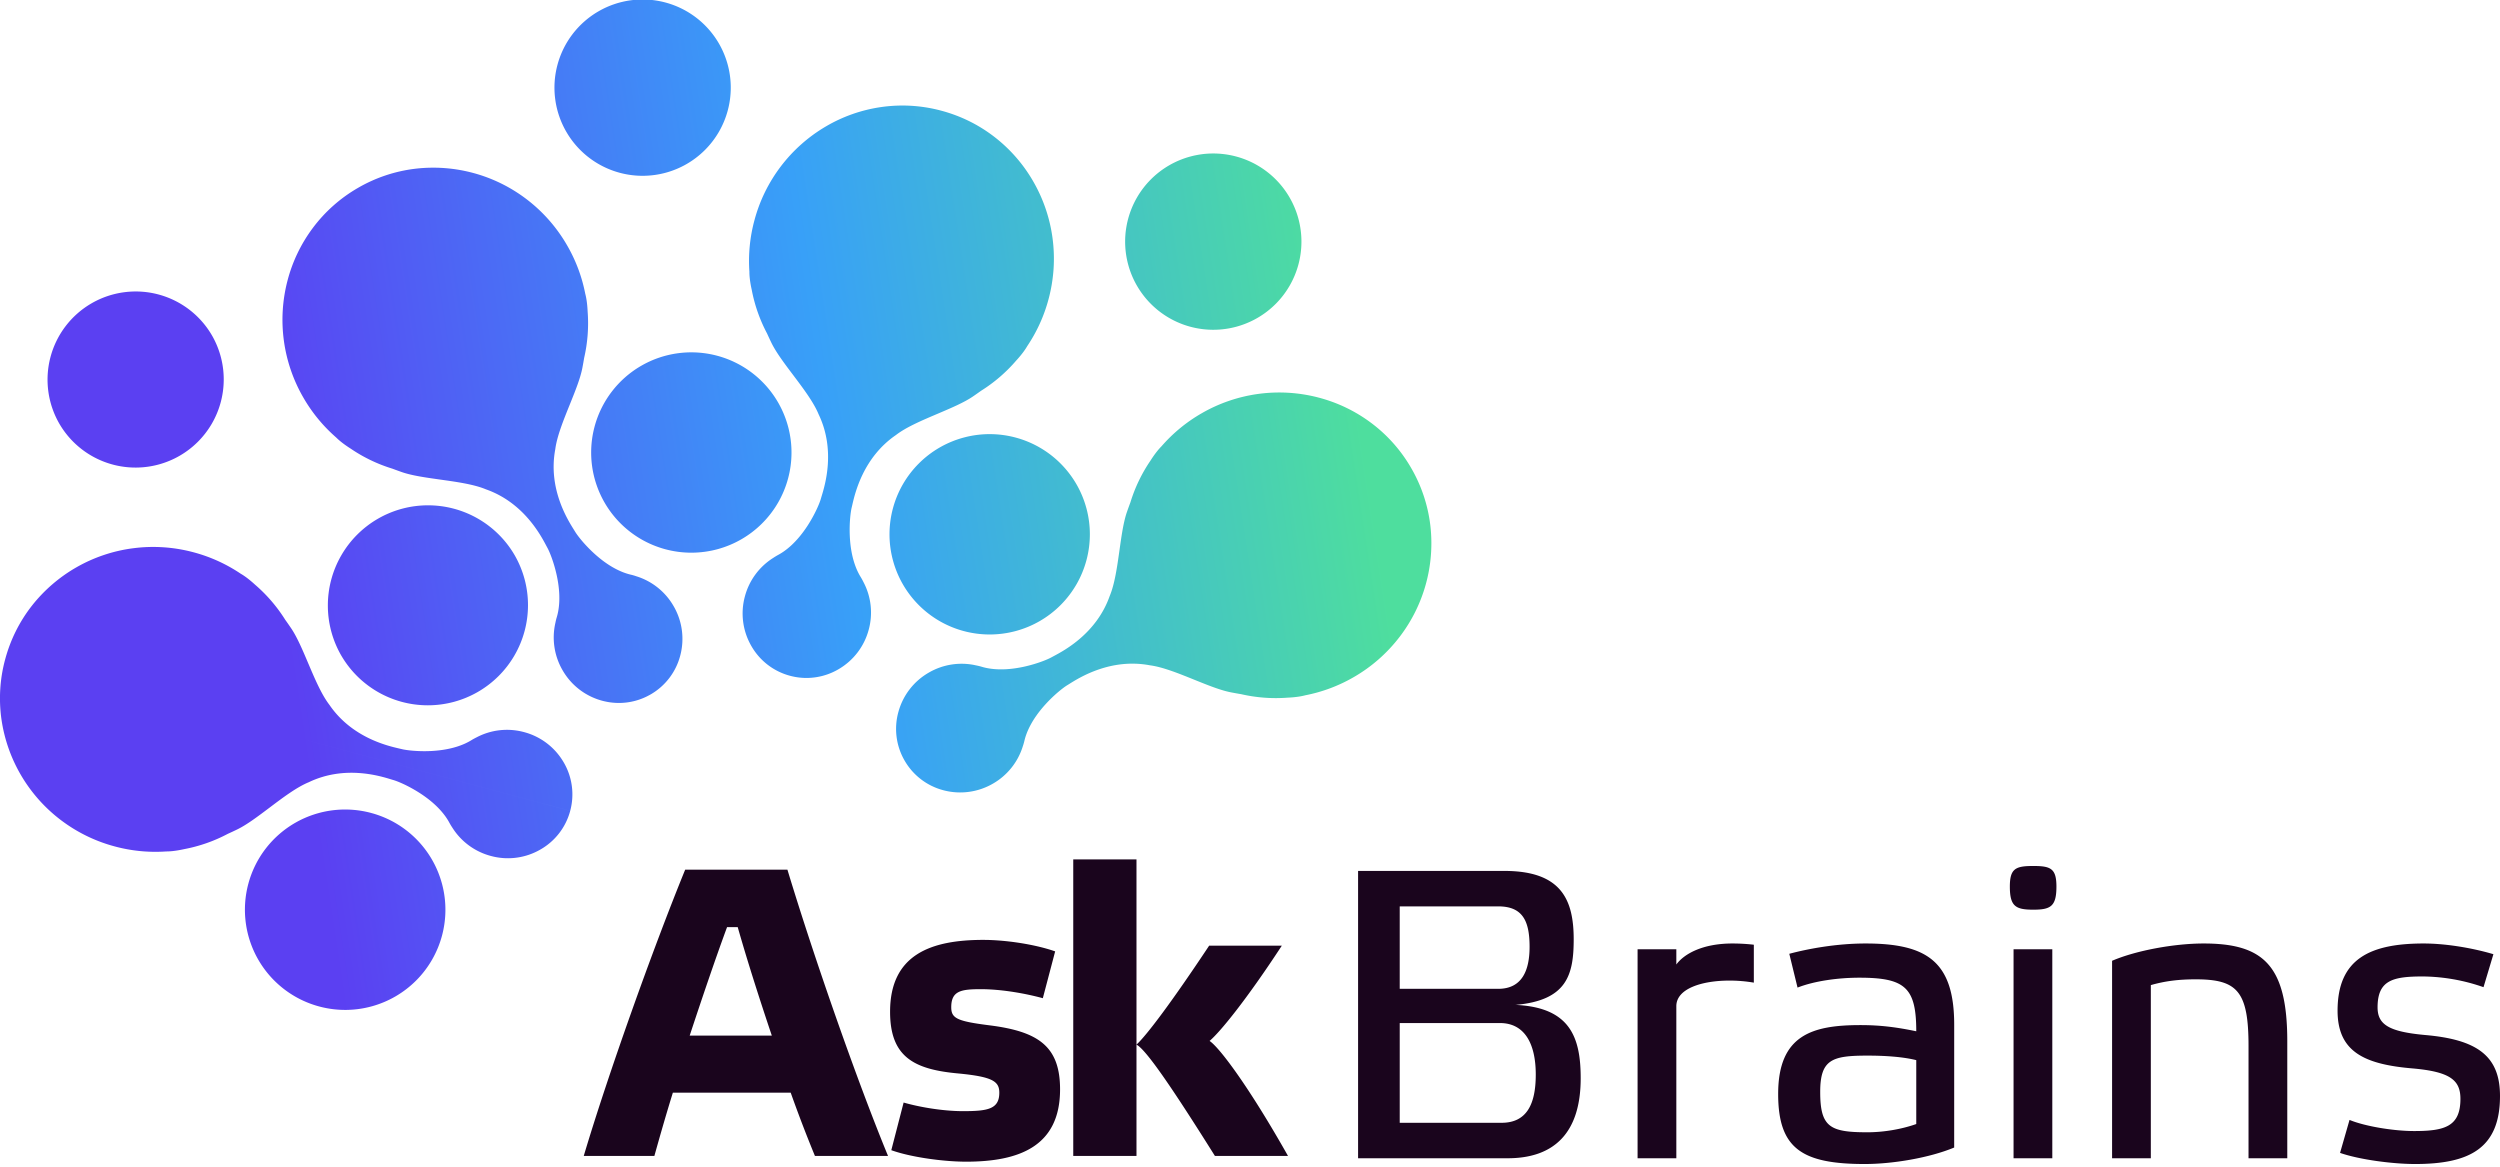 <svg xmlns="http://www.w3.org/2000/svg" width="180" height="84" viewBox="0 0 180 84"><defs><linearGradient id="a" x1="97.32" x2="19.48" y1="26.25" y2="38.16" gradientUnits="userSpaceOnUse"><stop offset="0" stop-color="#4ede9e"/><stop offset=".48" stop-color="#38a0f8"/><stop offset="1" stop-color="#5b40f2"/></linearGradient></defs><path fill="#1a051d" d="M92.736 83.227c-2.838-5.027-4.937-7.807-5.647-8.28.74-.621 2.632-2.928 5.204-6.861H87.06c-2.69 4.051-4.494 6.447-5.233 7.127V61.876h-4.553v21.351h4.553v-8.014c.68.355 2.513 3.016 5.647 8.014zM75.971 68.5c-1.42-.503-3.548-.828-5.174-.828-3.784 0-6.711 1.065-6.711 5.175 0 3.224 1.685 4.14 4.848 4.436 2.513.237 3.016.562 3.016 1.39 0 1.183-.828 1.33-2.602 1.33-1.478 0-3.163-.295-4.287-.62l-.887 3.43c1.39.503 3.755.828 5.381.828 3.814 0 6.77-1.094 6.77-5.205 0-3.105-1.566-4.17-5.085-4.613-2.335-.296-2.75-.503-2.75-1.301 0-1.183.71-1.301 2.13-1.301 1.537 0 3.281.325 4.464.65zm-22.854-1.745c.62 2.189 1.508 4.998 2.454 7.807h-5.913c.946-2.868 1.892-5.648 2.69-7.807zm5.558 16.472h5.263c-2.218-5.382-5.292-14.165-7.244-20.612h-7.361c-2.365 5.796-5.588 14.845-7.303 20.612h5.085c.355-1.272.799-2.839 1.33-4.554h8.486a98.49 98.49 0 0 0 1.744 4.554zm120.138-12.15a13.573 13.573 0 0 0-4.363-.772c-2.167 0-3.265.267-3.265 2.226 0 1.247.83 1.751 3.413 1.989 3.77.326 5.402 1.513 5.402 4.392 0 3.77-2.196 4.897-6.114 4.897-1.544 0-3.948-.296-5.402-.801l.682-2.374c1.069.445 3.117.801 4.66.801 2.197 0 3.325-.326 3.325-2.315 0-1.336-.713-1.959-3.473-2.196-3.473-.297-5.373-1.217-5.373-4.156 0-3.74 2.345-4.837 6.204-4.837 1.514 0 3.413.296 5.016.771zM154.86 83.394h-2.79V69.177c1.721-.742 4.482-1.246 6.589-1.246 4.304 0 6.025 1.573 6.025 7.034v8.429h-2.79V75.32c0-3.948-.801-4.808-3.799-4.808-1.217 0-2.196.118-3.235.415zm-6.797-19.56c0 1.425-.416 1.663-1.663 1.663-1.276 0-1.691-.238-1.691-1.662 0-1.306.415-1.484 1.691-1.484 1.247 0 1.663.178 1.663 1.484zm-.297 19.56h-2.79V68.346h2.79zm-9.795-7.064c-.95-.237-2.226-.326-3.503-.326-2.552 0-3.413.267-3.413 2.611 0 2.523.683 2.909 3.384 2.909 1.246 0 2.523-.237 3.532-.594zm2.73 6.292c-1.78.742-4.422 1.187-6.44 1.187-4.542 0-6.233-1.127-6.233-5.045 0-4.274 2.493-4.957 5.936-4.957 1.425 0 2.582.149 4.007.445 0-3.146-.802-3.858-4.096-3.858-1.544 0-3.235.237-4.452.712l-.594-2.433c1.336-.357 3.384-.742 5.491-.742 4.423 0 6.382 1.305 6.382 5.847zm-22.795-14.276h2.79v1.098c.564-.771 1.9-1.513 4.037-1.513.505 0 1.039.03 1.543.089v2.73a10.42 10.42 0 0 0-1.75-.148c-2.02 0-3.83.593-3.83 1.84v10.952h-2.79zm-8.786 4.007c3.918.178 4.69 2.315 4.69 5.283 0 3.947-1.93 5.758-5.254 5.758H97.782V62.707h10.537c4.126 0 4.987 2.107 4.987 4.927 0 2.582-.505 4.392-4.186 4.719zm-8.34-1.158h7.094c1.721 0 2.256-1.335 2.256-3.027 0-1.87-.505-2.909-2.256-2.909h-7.094zm7.331 9.646c1.81 0 2.464-1.335 2.464-3.472 0-2.226-.802-3.71-2.582-3.71h-7.213v7.182z"/><path fill="url(#a)" d="M40.793 9.521a6.347 6.347 0 1 1 10.993-6.347 6.347 6.347 0 0 1-10.993 6.347zm44.921 14.007A6.346 6.346 0 1 1 89 11.268a6.346 6.346 0 0 1-3.285 12.26zM4.317 30.581a6.347 6.347 0 1 1 10.992-6.347A6.347 6.347 0 0 1 4.317 30.58zm39.243 5.657a7.212 7.212 0 1 1 12.491-7.212 7.212 7.212 0 0 1-12.491 7.212zm25.83 9.199a7.212 7.212 0 1 1 3.734-13.933 7.212 7.212 0 0 1-3.733 13.933zm-12.508 3.219h-.001l-.002-.001a4.553 4.553 0 0 1-2.796-2.168 4.682 4.682 0 0 1-.45-3.547 4.695 4.695 0 0 1 2.041-2.772c.118-.08.239-.152.36-.218.532-.285 1.334-.89 2.143-2.151.512-.8.83-1.558.92-1.873l.05-.169c.255-.83 1.03-3.353-.208-5.93-.352-.86-1.105-1.86-1.832-2.825-.635-.842-1.234-1.638-1.567-2.325-.11-.227-.214-.451-.312-.667a11.133 11.133 0 0 1-1.105-3.154c-.149-.668-.168-1.093-.166-1.287a11.21 11.21 0 0 1 .36-3.699 11.172 11.172 0 0 1 5.135-6.76 10.914 10.914 0 0 1 3.982-1.4 10.756 10.756 0 0 1 4.348.262c1.43.383 2.74 1.038 3.895 1.947a10.922 10.922 0 0 1 2.75 3.203 11.083 11.083 0 0 1 1.355 4.021c.197 1.471.1 2.952-.288 4.402a11.237 11.237 0 0 1-1.538 3.383c-.095.168-.325.527-.787 1.03a11.12 11.12 0 0 1-2.535 2.18c-.192.138-.395.28-.603.422-.633.428-1.55.818-2.52 1.23-1.112.473-2.264.962-2.999 1.53-2.36 1.613-2.951 4.186-3.146 5.032a7.707 7.707 0 0 1-.04.17c-.08.318-.184 1.135-.14 2.083.07 1.497.463 2.422.78 2.934.072.118.141.242.203.37a4.689 4.689 0 0 1 .381 3.42 4.683 4.683 0 0 1-2.162 2.847 4.575 4.575 0 0 1-2.32.637 4.58 4.58 0 0 1-1.186-.157zm-31.1-35.132a10.76 10.76 0 0 1 4.132-1.377 11.083 11.083 0 0 1 8.01 2.205 11.184 11.184 0 0 1 2.909 3.316 11.234 11.234 0 0 1 1.305 3.48c.051.187.143.602.172 1.286.085 1.118 0 2.24-.251 3.333a28.2 28.2 0 0 1-.129.725c-.144.75-.517 1.673-.911 2.65-.453 1.122-.922 2.282-1.039 3.204-.529 2.81.873 5.047 1.333 5.782l.093.15c.167.281.672.931 1.373 1.571 1.108 1.01 2.04 1.386 2.626 1.524.135.031.271.07.405.117a4.694 4.694 0 0 1 2.689 2.15 4.682 4.682 0 0 1 .484 3.541A4.553 4.553 0 0 1 46.843 50h-.001zm17.547 36.921a4.681 4.681 0 0 1-2.825-2.19 4.696 4.696 0 0 1-.517-3.403c.027-.14.06-.277.1-.41.175-.576.314-1.571-.006-3.035-.203-.928-.514-1.69-.674-1.975l-.083-.155c-.406-.767-1.643-3.1-4.34-4.046-.858-.36-2.096-.534-3.294-.702-1.044-.147-2.03-.286-2.752-.536-.237-.083-.47-.168-.692-.251a11.126 11.126 0 0 1-3.012-1.45c-.577-.366-.891-.653-1.027-.791a11.236 11.236 0 0 1-2.362-2.87 11.172 11.172 0 0 1-1.148-8.412 10.912 10.912 0 0 1 1.826-3.805 10.763 10.763 0 0 1 3.259-2.89L46.842 50h-.002a4.538 4.538 0 0 1-2.276.613c-.411 0-.826-.055-1.235-.168zm-18.757-3.244a7.212 7.212 0 1 1 12.492-7.212A7.212 7.212 0 0 1 24.572 47.2zm43.38 9.704a4.552 4.552 0 0 1-2.819-2.14v-.001l-.001-.001a4.552 4.552 0 0 1-.445-3.511 4.68 4.68 0 0 1 2.19-2.826 4.695 4.695 0 0 1 3.404-.517c.139.027.276.06.409.1.577.174 1.572.314 3.036-.006.927-.203 1.689-.514 1.975-.674l.154-.083c.767-.406 3.1-1.643 4.046-4.34.36-.858.534-2.096.702-3.294.147-1.044.286-2.03.537-2.752.083-.238.167-.47.25-.692.33-1.073.817-2.086 1.45-3.012.367-.577.654-.891.792-1.027a11.237 11.237 0 0 1 2.87-2.362 11.172 11.172 0 0 1 8.411-1.148c1.388.361 2.668.976 3.805 1.826a10.75 10.75 0 0 1 2.89 3.259 10.761 10.761 0 0 1 1.377 4.132 11.081 11.081 0 0 1-2.206 8.01 11.18 11.18 0 0 1-3.315 2.91 11.24 11.24 0 0 1-3.48 1.304c-.186.051-.602.143-1.285.172-1.118.085-2.24 0-3.334-.251a27.693 27.693 0 0 1-.724-.13c-.75-.143-1.674-.516-2.651-.91-1.122-.453-2.282-.922-3.204-1.04-2.81-.528-5.047.874-5.782 1.334l-.15.093c-.28.168-.931.672-1.57 1.373-1.01 1.108-1.386 2.04-1.524 2.626a4.318 4.318 0 0 1-.117.405 4.695 4.695 0 0 1-2.15 2.689 4.703 4.703 0 0 1-3.542.484zM.371 47.48a10.76 10.76 0 0 1 1.948-3.896 11.095 11.095 0 0 1 7.223-4.104 11.174 11.174 0 0 1 4.402.287 11.26 11.26 0 0 1 3.383 1.538c.169.096.527.325 1.031.787.85.731 1.584 1.584 2.18 2.535.138.192.28.395.421.604.429.632.818 1.548 1.23 2.519.473 1.113.962 2.264 1.53 3 1.613 2.36 4.187 2.95 5.032 3.145l.171.04c.318.08 1.134.184 2.083.14 1.496-.07 2.421-.462 2.934-.78.117-.072.242-.14.369-.203a4.697 4.697 0 0 1 3.421-.381 4.684 4.684 0 0 1 2.847 2.162 4.554 4.554 0 0 1 .479 3.506v.001L.372 47.48zm40.684 10.9v.002a4.551 4.551 0 0 1-2.169 2.797 4.666 4.666 0 0 1-3.546.449 4.696 4.696 0 0 1-2.773-2.041 4.27 4.27 0 0 1-.217-.36c-.285-.531-.89-1.334-2.152-2.143-.8-.512-1.558-.83-1.873-.92a9.953 9.953 0 0 1-.168-.05c-.83-.255-3.354-1.03-5.93.208-.86.352-1.86 1.105-2.826 1.833-.842.634-1.637 1.233-2.325 1.566-.226.11-.45.214-.667.312-.991.526-2.052.898-3.154 1.106-.668.148-1.093.167-1.287.165a11.233 11.233 0 0 1-3.698-.359 11.177 11.177 0 0 1-3.956-1.952A11.088 11.088 0 0 1 .11 51.827a10.764 10.764 0 0 1 .26-4.348l40.685 10.902zm-17.98 14.11a7.213 7.213 0 1 1 3.734-13.933 7.213 7.213 0 0 1-3.735 13.933z"/></svg>